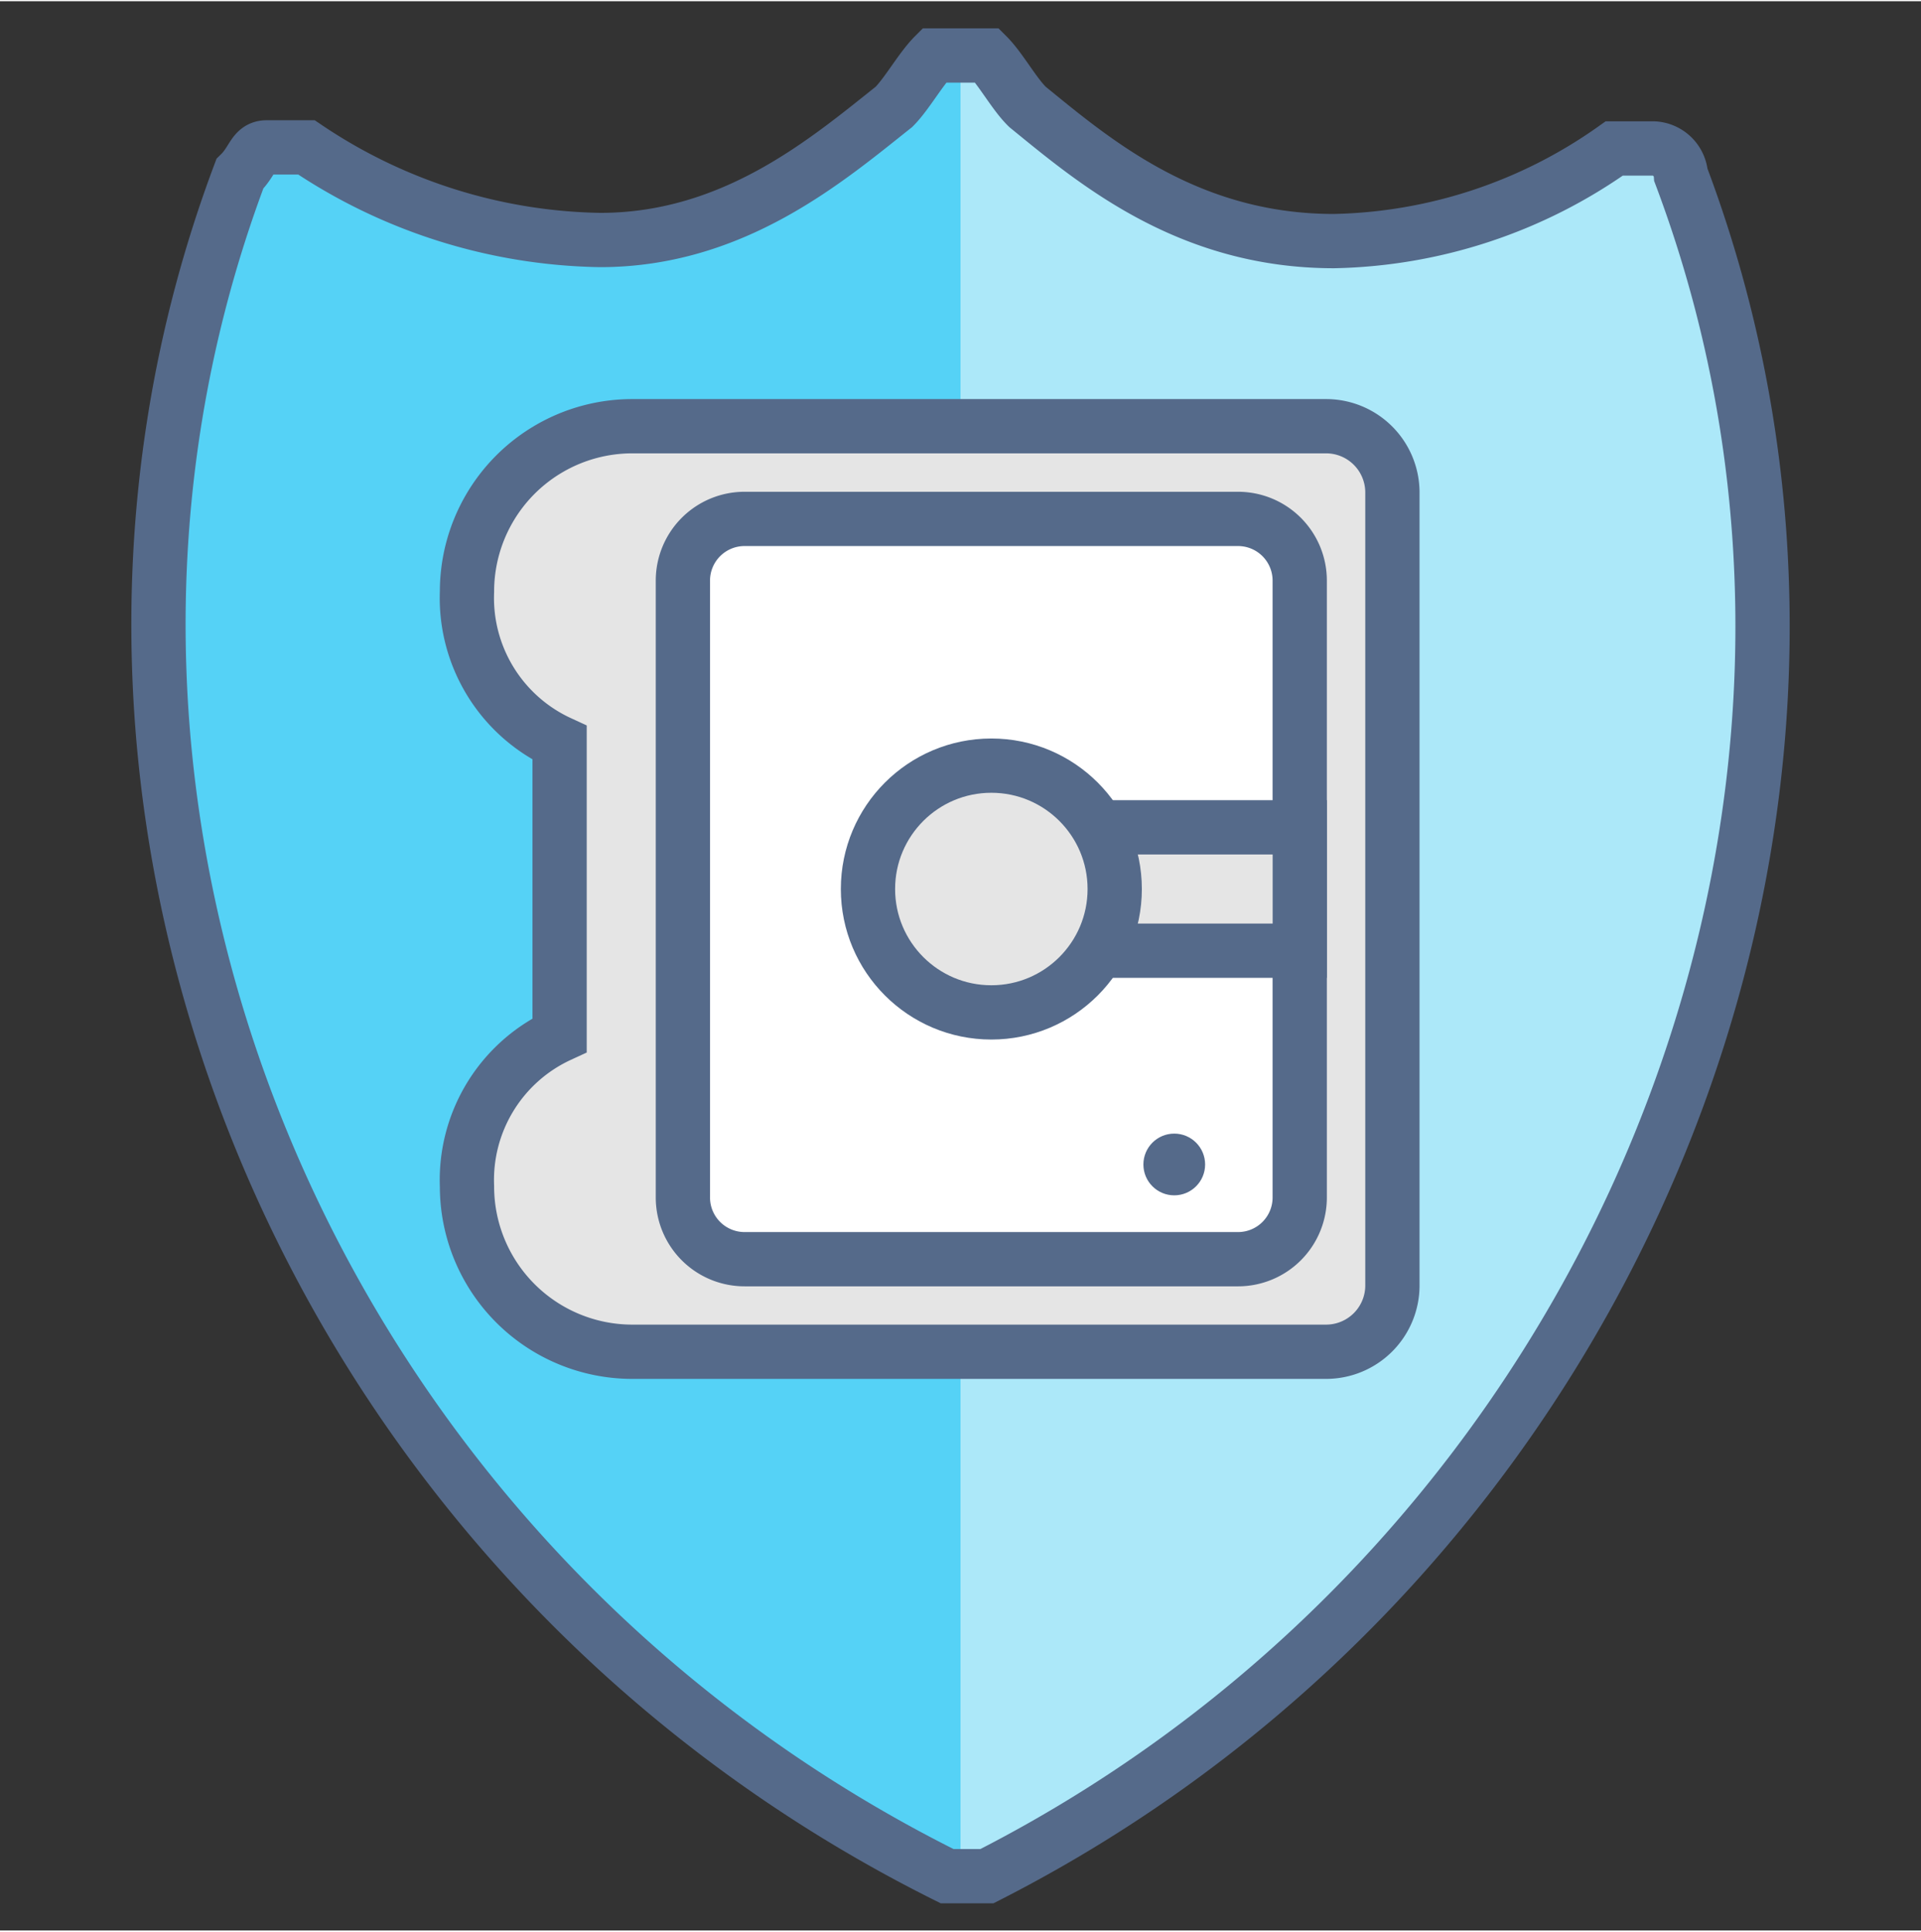 <?xml version="1.0" encoding="UTF-8" standalone="no"?>
<!DOCTYPE svg PUBLIC "-//W3C//DTD SVG 1.1//EN" "http://www.w3.org/Graphics/SVG/1.1/DTD/svg11.dtd">
<!-- Generated by Microsoft Visio, SVG Export Azure-Information-Protection-#1.svg Page-1 -->
<svg xmlns="http://www.w3.org/2000/svg" xmlns:xlink="http://www.w3.org/1999/xlink" xmlns:ev="http://www.w3.org/2001/xml-events"
		xmlns:v="http://schemas.microsoft.com/visio/2003/SVGExtensions/" width="0.737in" height="0.741in"
		viewBox="0 0 53.099 53.32" xml:space="preserve" color-interpolation-filters="sRGB" class="st7">
	<rect x="0" y="0" width="53.099" height="53.32" fill="#333333" stroke="none"/>
	<title>MIS: Enterprise Mobility and Security</title>
	<desc>This package contains stencils that will represent Enterprise Mobility and Security</desc>
	<v:documentProperties v:langID="1033" v:metric="true" v:viewMarkup="false"/>

	<style type="text/css">
	<![CDATA[
		.st1 {fill:#55d2f6;stroke:none;stroke-width:0.75}
		.st2 {fill:#ace8f9;stroke:none;stroke-width:0.75}
		.st3 {fill:none;stroke:#556a8a;stroke-width:1.5}
		.st4 {fill:#e5e5e5;stroke:#556a8a;stroke-width:1.5}
		.st5 {fill:#ffffff;stroke:#556a8a;stroke-width:1.5}
		.st6 {fill:#556a8a;stroke:none;stroke-width:0.75}
		.st7 {fill:none;fill-rule:evenodd;font-size:12px;overflow:visible;stroke-linecap:square;stroke-miterlimit:3}
	]]>
	</style>

	<g v:mID="0" v:index="1" v:groupContext="foregroundPage">
		<title>Page-1</title>
		<v:pageProperties v:drawingScale="0.0393701" v:pageScale="0.0393701" v:drawingUnits="24" v:shadowOffsetX="9"
				v:shadowOffsetY="-9"/>
		<g id="group5-1" transform="translate(0,-1.5)" v:mID="5" v:groupContext="group">
			<title>g331</title>
			<g id="group6-2" v:mID="6" v:groupContext="group">
				<title>g299</title>
				<g id="shape7-3" v:mID="7" v:groupContext="shape">
					<title>path293</title>
					<path d="M46.46 6.27 a0.784 0.784 -180 0 0 -0.733 -0.699 L44.62 5.57 A13.829 13.829 0 0 1 36.87
								 8.13 C32.82 8.13 30.23 5.92 28.35 4.46 C27.98 4.09 27.61 3.4 27.24 3.03 L25.81 3.03 C25.44 3.4 25.07
								 4.09 24.7 4.46 C22.86 5.91 20.27 8.13 16.59 8.13 A14.912 14.912 0 0 1 8.47 5.57 L7.37 5.57 C7
								 5.57 7 5.94 6.63 6.31 C0 23.92 8.47 44.5 26.17 53.32 L27.28 53.32 C44.62 44.5 53.1 23.92 46.46 6.27
								 Z" class="st1"/>
				</g>
				<g id="shape8-5" v:mID="8" v:groupContext="shape" transform="translate(26.55,0)">
					<title>path295</title>
					<path d="M0.73 53.32 L0 53.32 L0 3.02 L0.73 3.02 C1.1 3.38 1.47 4.07 1.84 4.44 C3.68 5.91 6.27 8.13 10.32 8.13
								 A13.829 13.829 -180 0 0 18.07 5.57 L19.17 5.57 a0.784 0.784 0 0 1 0.733 0.733 C26.55
								 23.92 18.07 44.5 0.73 53.32 Z" class="st2"/>
				</g>
				<g id="shape9-7" v:mID="9" v:groupContext="shape">
					<title>path297</title>
					<path d="M26.55 53.32 L26.18 53.32 C8.47 44.5 0 23.92 6.63 6.27 C7 5.91 7 5.54 7.37 5.54 L8.47 5.54 A14.937
								 14.937 -180 0 0 16.59 8.1 C20.28 8.1 22.86 5.89 24.71 4.42 C25.07 4.06 25.45 3.37 25.82 3 L27.29
								 3 C27.66 3.37 28.03 4.06 28.4 4.42 C30.23 5.91 32.82 8.13 36.87 8.13 A13.846 13.846 -180 0 0 44.62
								 5.57 L45.72 5.57 a0.793 0.793 0 0 1 0.742 0.733 C53.1 23.92 44.62 44.5 27.28 53.32 L26.55
								 53.32 Z" class="st3"/>
				</g>
			</g>
			<g id="group10-9" transform="translate(12.908,-14.494)" v:mID="10" v:groupContext="group">
				<title>ICONS-64x</title>
				<g id="shape11-10" v:mID="11" v:groupContext="shape">
					<title>path302</title>
					<path d="M23.75 27.74 L4.57 27.74 A4.57 4.57 -180 0 0 -0 32.31 A4.408 4.408 -180 0 0 2.56 36.49 L2.56 44.57
								 A4.408 4.408 -180 0 0 0 48.75 A4.57 4.57 -180 0 0 4.57 53.32 L23.75 53.32 A1.833 1.833
								 -180 0 0 25.58 51.5 L25.58 29.57 A1.833 1.833 -180 0 0 23.75 27.74 Z" class="st4"/>
				</g>
				<g id="shape12-12" v:mID="12" v:groupContext="shape" transform="translate(5.968,-2.558)">
					<title>rect304</title>
					<path d="M0 51.61 A1.705 1.705 -180 0 0 1.71 53.32 L15.35 53.32 A1.705 1.705 -180 0 0 17.05 51.61 L17.05
								 34.56 A1.705 1.705 -180 0 0 15.35 32.86 L1.71 32.86 A1.705 1.705 -180 0 0 0 34.56 L0 51.61
								 Z" class="st5"/>
				</g>
				<g id="shape13-14" v:mID="13" v:groupContext="shape" transform="translate(12.789,-11.084)">
					<title>rect306</title>
					<rect x="0" y="49.91" width="10.231" height="3.41" class="st4"/>
				</g>
				<g id="shape14-16" v:mID="14" v:groupContext="shape" transform="translate(11.084,-9.379)">
					<title>circle308</title>
					<ellipse cx="3.41" cy="49.91" rx="3.41" ry="3.41" class="st4"/>
				</g>
				<g id="shape15-18" v:mID="15" v:groupContext="shape" transform="translate(18.697,-4.323)">
					<title>circle310</title>
					<ellipse cx="0.853" cy="52.467" rx="0.853" ry="0.853" class="st6"/>
				</g>
			</g>
		</g>
	</g>
</svg>
